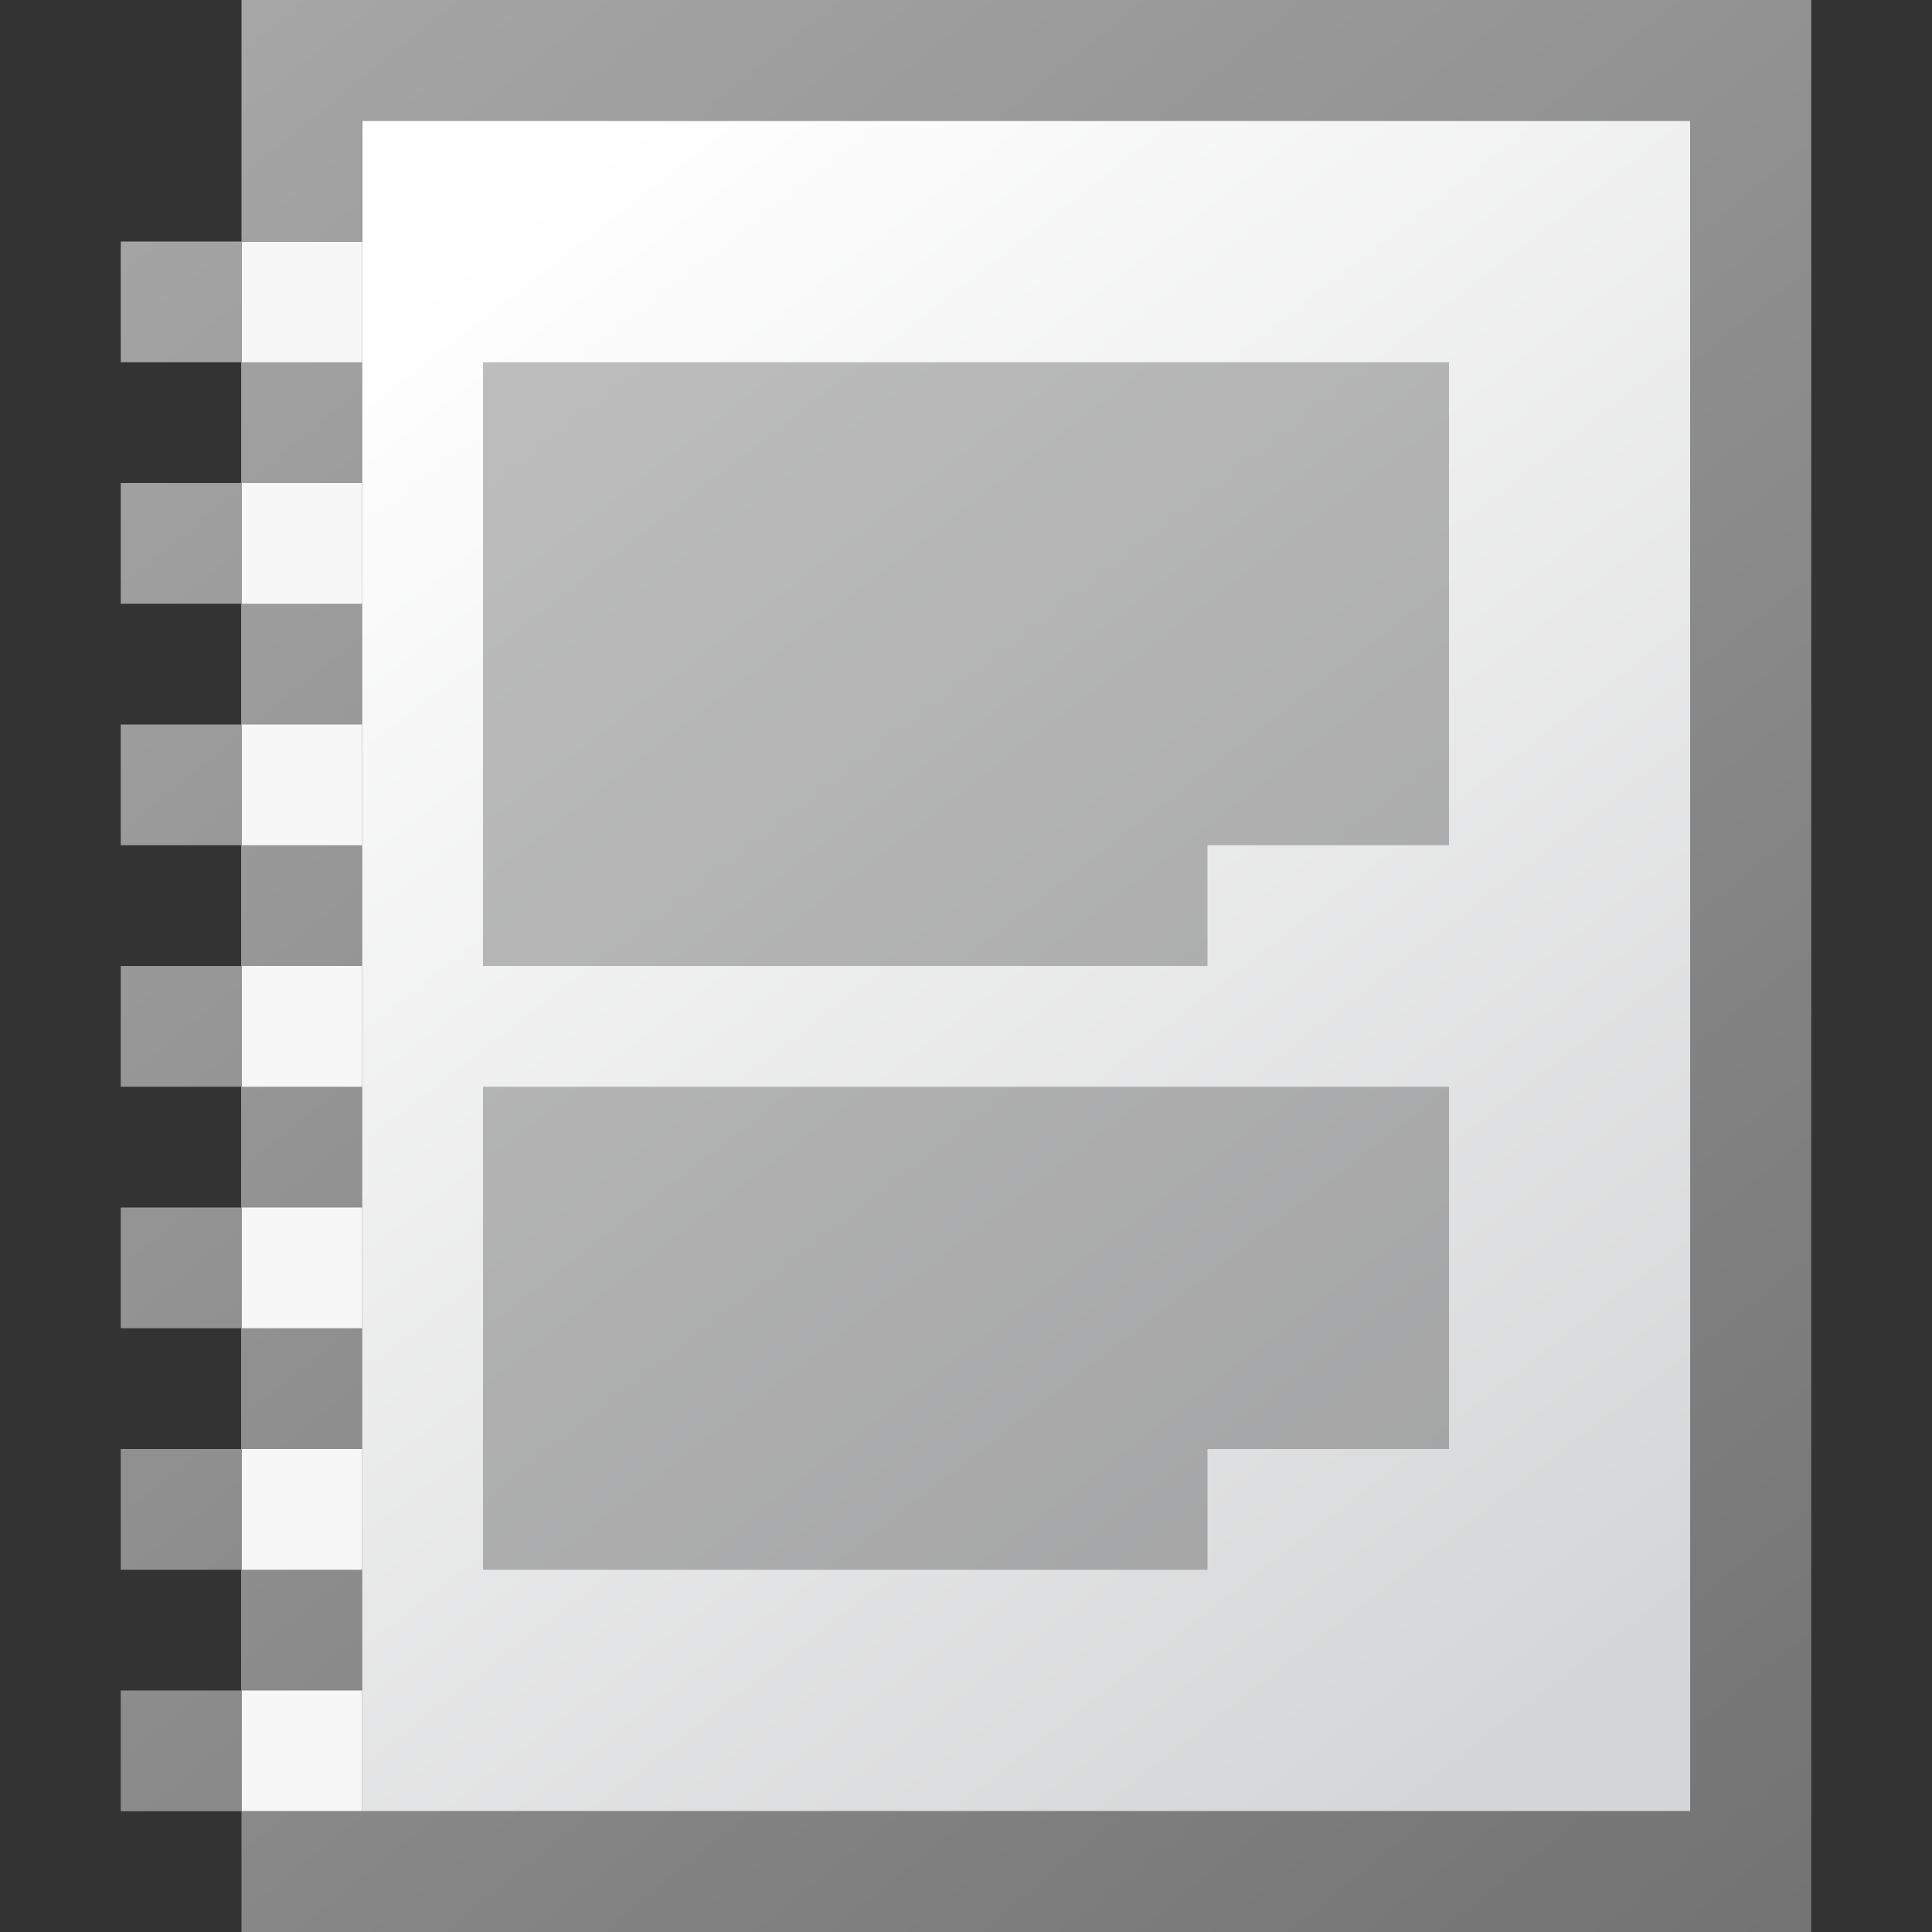 <?xml version="1.0" encoding="UTF-8" standalone="no"?>
<!DOCTYPE svg PUBLIC "-//W3C//DTD SVG 1.1//EN" "http://www.w3.org/Graphics/SVG/1.1/DTD/svg11.dtd">
<svg width="16px" height="16px" version="1.1" xmlns="http://www.w3.org/2000/svg" xmlns:xlink="http://www.w3.org/1999/xlink" xml:space="preserve" xmlns:serif="http://www.serif.com/" style="fill-rule:evenodd;clip-rule:evenodd;stroke-linejoin:round;stroke-miterlimit:2;">
    <rect width="100%" height="100%" fill="#333333" stroke="none"/>
    <rect x="2" y="2" width="1" height="13" style="fill:#f7f7f7;"/>
    <rect x="3" y="1" width="11" height="14" style="fill:url(#_Linear1);"/>
    <path d="M2,2L2,0L15,0L15,16L2,16L2,15L14,15L14,1L3,1L3,2L2,2ZM2,14L1,14L1,15L2,15L2,14ZM3,13L2,13L2,14L3,14L3,13ZM2,12L1,12L1,13L2,13L2,12ZM3,11L2,11L2,12L3,12L3,11ZM2,10L1,10L1,11L2,11L2,10ZM3,9L2,9L2,10L3,10L3,9ZM2,8L1,8L1,9L2,9L2,8ZM3,7L2,7L2,8L3,8L3,7ZM2,6L1,6L1,7L2,7L2,6ZM3,5L2,5L2,6L3,6L3,5ZM2,4L1,4L1,5L2,5L2,4ZM3,3L2,3L2,4L3,4L3,3ZM2,2L1,2L1,3L2,3L2,2Z" style="fill:url(#_Linear2);"/>
    <path d="M4,8L4,3L12,3L12,7L10,7L10,8L4,8Z" style="fill-opacity:0.25;"/>
    <path d="M4,9L12,9L12,12L10,12L10,13L4,13L4,9" style="fill-opacity:0.25;"/>
    <defs>
        <linearGradient id="_Linear1" x1="0" y1="0" x2="1" y2="0" gradientUnits="userSpaceOnUse" gradientTransform="matrix(9,12,-12,9,4,2)"><stop offset="0" style="stop-color:#fff;stop-opacity:1"/><stop offset="1" style="stop-color:#d5d6d7;stop-opacity:1"/></linearGradient>
        <linearGradient id="_Linear2" x1="0" y1="0" x2="1" y2="0" gradientUnits="userSpaceOnUse" gradientTransform="matrix(13,16,-16,13,2,0)"><stop offset="0" style="stop-color:#a6a6a6;stop-opacity:1"/><stop offset="1" style="stop-color:#737374;stop-opacity:1"/></linearGradient>
    </defs>
</svg>
